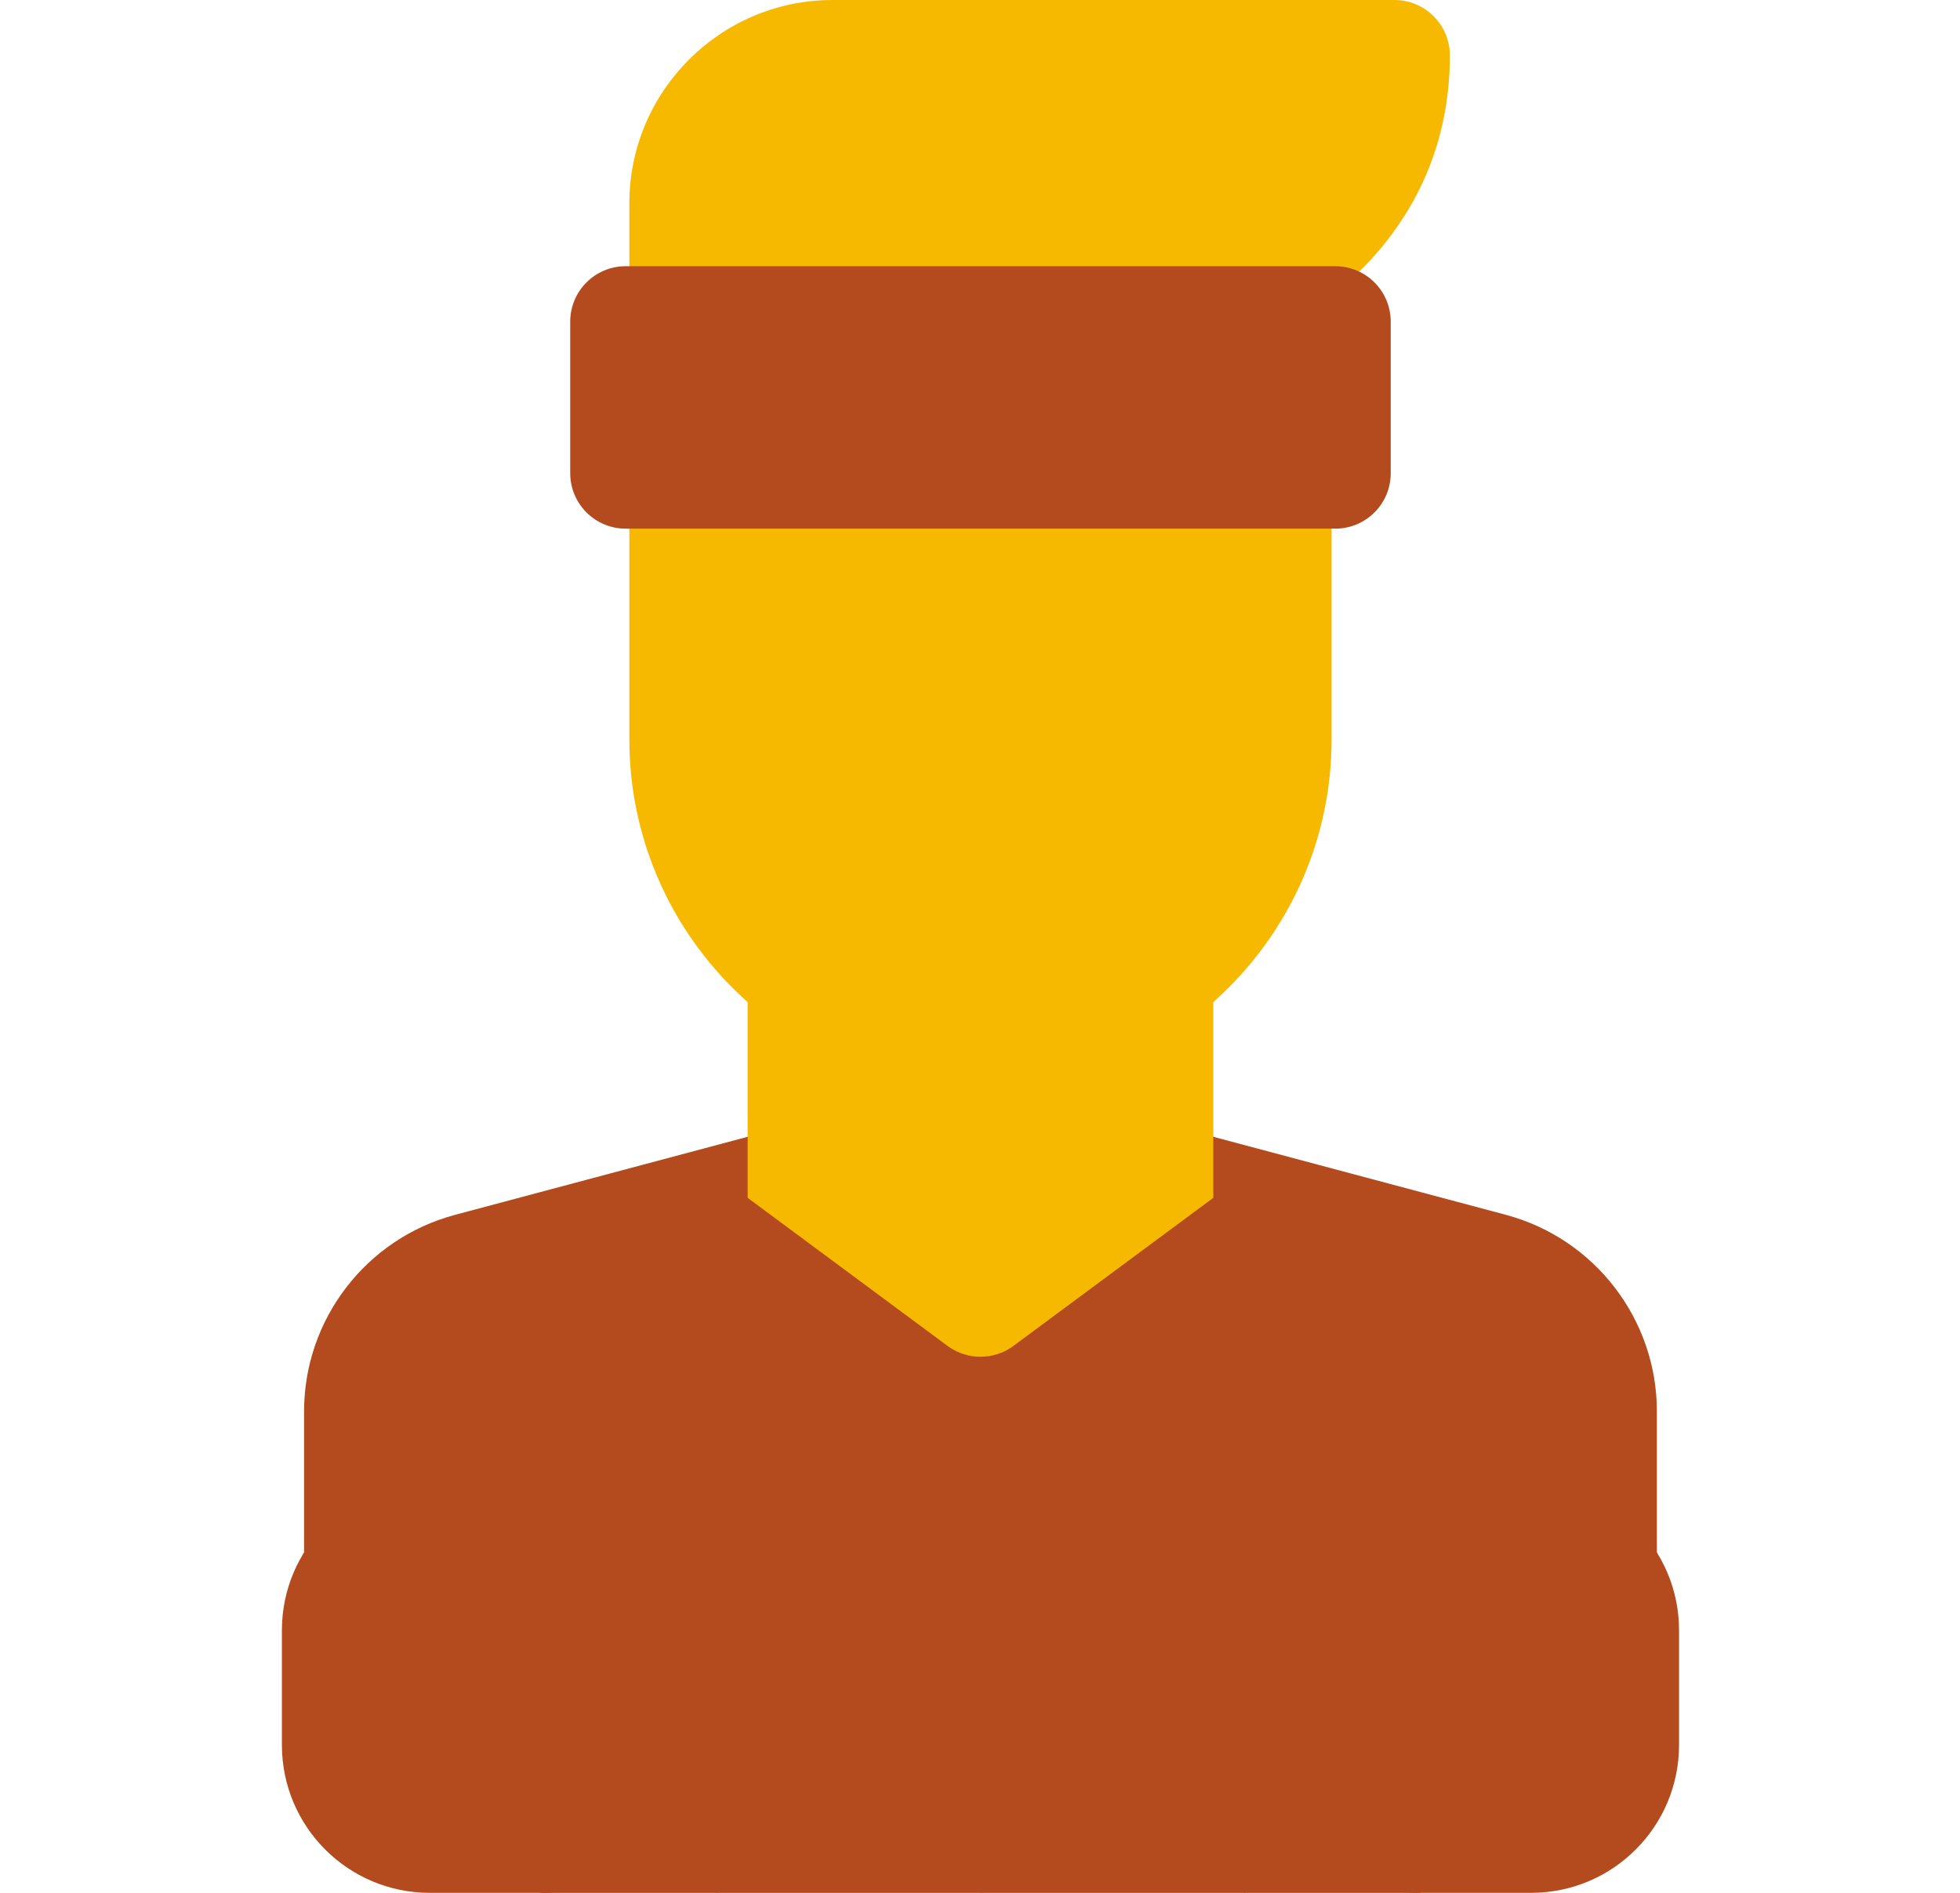 <svg width="29" height="28" viewBox="0 0 29 28" fill="none" xmlns="http://www.w3.org/2000/svg">
<g clip-path="url(#clip0_1_994)">
<path d="M20.577 19.933L20.132 19.21L19.483 17.772L17.952 16.816H11.062L9.53 17.772L7.999 17.633L6.732 17.971C5.417 18.322 4.499 19.517 4.499 20.877V25.595L10.608 28.001H14.507L21.676 24.64L22 22.314C22 20.953 21.892 20.283 20.577 19.933Z" fill="#B34B1E"/>
<path d="M22.282 17.971L21.015 17.633L19.483 17.772L17.952 16.816H14.507V28.001H18.406L24.515 25.595V20.877C24.515 19.517 23.596 18.322 22.282 17.971Z" fill="#B34B1E"/>
<path d="M17.952 23.133H11.062C10.608 23.133 10.241 22.765 10.241 22.312C10.241 21.86 10.608 21.492 11.062 21.492H17.952C18.405 21.492 18.773 21.86 18.773 22.312C18.773 22.765 18.405 23.133 17.952 23.133Z" fill="#B34B1E"/>
<path d="M7.999 17.633V28.001H10.608C10.627 27.909 11.062 24.999 11.062 23.189V17.72L11.608 17.333L11.062 16.816L7.999 17.633Z" fill="#B34B1E"/>
<path d="M17.952 16.816L17.405 17.305L17.952 17.72V23.189C17.952 24.999 18.387 27.909 18.406 28.001H21.015V17.633L17.952 16.816Z" fill="#B34B1E"/>
<path d="M22.655 21.93H21.015C19.806 21.93 18.827 22.909 18.827 24.117V25.812C18.827 27.021 19.806 28 21.015 28H22.655C23.863 28 24.843 27.021 24.843 25.812V24.117C24.843 22.909 23.863 21.93 22.655 21.93Z" fill="#B34B1E"/>
<path d="M7.999 21.93H6.358C5.15 21.93 4.171 22.909 4.171 24.117V25.812C4.171 27.021 5.15 28 6.358 28H7.999C9.207 28 10.187 27.021 10.187 25.812V24.117C10.187 22.909 9.207 21.93 7.999 21.93Z" fill="#B34B1E"/>
<path d="M17.132 12.688H11.882C11.429 12.688 11.062 13.055 11.062 13.508V17.719L14.042 19.926C14.179 20.02 14.341 20.07 14.507 20.07C14.507 20.07 15.841 18.33 15.981 18.234L16.491 15.982L17.952 13.508C17.952 13.055 17.585 12.688 17.132 12.688Z" fill="#F6B900"/>
<path d="M17.132 12.688H14.507V20.07C14.669 20.07 14.832 20.022 14.972 19.926L17.952 17.719V13.508C17.952 13.055 17.585 12.688 17.132 12.688Z" fill="#F6B900"/>
<path d="M18.882 6.18H10.132C9.679 6.18 9.312 6.547 9.312 7V10.938C9.312 13.802 11.642 16.133 14.507 16.133C14.507 16.133 16.64 13.802 16.64 10.938L19.702 7C19.702 6.547 19.335 6.18 18.882 6.18Z" fill="#F6B900"/>
<path d="M18.882 6.18H14.507V16.133C17.372 16.133 19.702 13.802 19.702 10.938V7C19.702 6.547 19.335 6.18 18.882 6.18Z" fill="#F6B900"/>
<path d="M20.632 0H12.319C10.661 0 9.312 1.349 9.312 3.008V3.938C9.312 4.391 9.679 4.758 10.132 4.758H18.882C19.016 4.758 19.148 4.725 19.267 4.662C19.356 4.615 21.452 3.47 21.452 0.82C21.452 0.367 21.085 0 20.632 0Z" fill="#F6B900"/>
<path d="M19.757 3.938H9.257C8.804 3.938 8.437 4.305 8.437 4.758V7C8.437 7.453 8.804 7.82 9.257 7.82H19.757C20.21 7.82 20.577 7.453 20.577 7V4.758C20.577 4.305 20.21 3.938 19.757 3.938Z" fill="#B34B1E"/>
</g>
<defs>
<clipPath id="clip0_1_994">
<rect width="28" height="28" fill="white" transform="translate(0.5)"/>
</clipPath>
</defs>
</svg>
